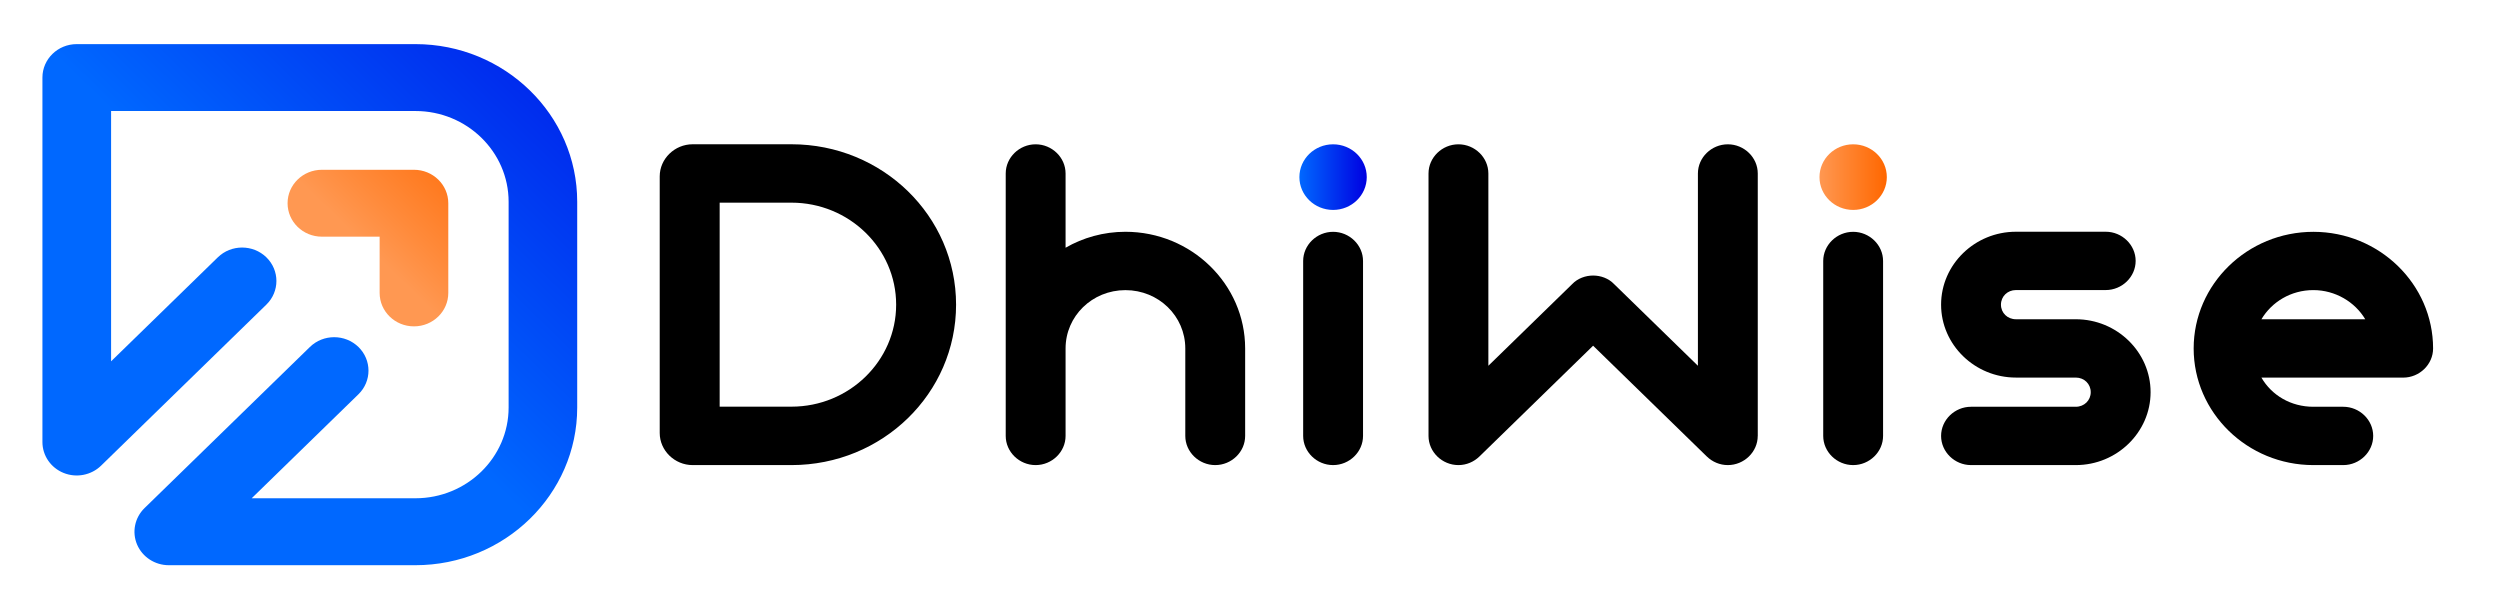 <svg width="170" height="41" viewBox="0 0 170 41" fill="none" xmlns="http://www.w3.org/2000/svg">
<path d="M53.819 13.781C57.745 13.781 60.938 16.892 60.938 20.717C60.938 24.542 57.745 27.653 53.819 27.653H48.937V13.781H53.819ZM53.819 9.81H47.101C45.878 9.81 44.861 10.798 44.861 11.993V29.444C44.861 30.636 45.875 31.626 47.101 31.626H53.819C60.011 31.626 65.013 26.752 65.013 20.719C65.013 14.687 60.011 9.81 53.819 9.81Z" fill="black"/>
<path d="M84.67 29.643C84.67 30.728 83.748 31.626 82.635 31.626C81.522 31.626 80.6 30.728 80.6 29.643V23.695C80.6 21.495 78.788 19.729 76.529 19.729C74.271 19.729 72.459 21.495 72.459 23.695V29.643C72.459 30.728 71.537 31.626 70.424 31.626C69.31 31.626 68.389 30.728 68.389 29.643V11.796C68.389 10.711 69.31 9.813 70.424 9.813C71.537 9.813 72.459 10.711 72.459 11.796V16.846C73.635 16.166 75.035 15.761 76.529 15.761C81.012 15.761 84.67 19.325 84.67 23.692V29.643Z" fill="black"/>
<path d="M92.686 29.643C92.686 30.728 91.764 31.626 90.65 31.626C89.537 31.626 88.615 30.728 88.615 29.643V17.747C88.615 16.662 89.537 15.764 90.65 15.764C91.764 15.764 92.686 16.662 92.686 17.747V29.643Z" fill="black"/>
<path d="M119.526 29.643C119.526 30.728 118.604 31.626 117.49 31.626C116.949 31.626 116.44 31.408 116.059 31.037L108.331 23.508L100.605 31.037C100.224 31.408 99.715 31.626 99.174 31.626C98.06 31.626 97.139 30.728 97.139 29.643V11.796C97.139 10.711 98.06 9.813 99.174 9.813C100.287 9.813 101.209 10.711 101.209 11.796V24.872L106.902 19.325C107.283 18.923 107.824 18.737 108.333 18.737C108.843 18.737 109.384 18.923 109.765 19.325L115.458 24.872V11.796C115.458 10.711 116.38 9.813 117.493 9.813C118.607 9.813 119.528 10.711 119.528 11.796V29.643H119.526Z" fill="black"/>
<path d="M128.049 29.643C128.049 30.728 127.127 31.626 126.014 31.626C124.9 31.626 123.979 30.728 123.979 29.643V17.747C123.979 16.662 124.9 15.764 126.014 15.764C127.127 15.764 128.049 16.662 128.049 17.747V29.643Z" fill="black"/>
<path d="M141.154 27.66C141.726 27.66 142.17 27.228 142.17 26.668C142.17 26.107 141.726 25.675 141.154 25.675H137.083C134.284 25.675 131.994 23.444 131.994 20.717C131.994 17.989 134.284 15.758 137.083 15.758H143.189C144.302 15.758 145.224 16.657 145.224 17.741C145.224 18.826 144.302 19.724 143.189 19.724H137.083C136.511 19.724 136.065 20.156 136.065 20.717C136.065 21.277 136.508 21.709 137.083 21.709H141.154C143.953 21.709 146.24 23.94 146.24 26.668C146.24 29.395 143.95 31.626 141.154 31.626H134.029C132.916 31.626 131.994 30.728 131.994 29.643C131.994 28.558 132.916 27.66 134.029 27.66H141.154Z" fill="black"/>
<path d="M157.309 31.626C152.824 31.626 149.169 28.062 149.169 23.695C149.169 19.328 152.824 15.764 157.309 15.764C161.792 15.764 165.45 19.328 165.45 23.695C165.45 24.78 164.528 25.678 163.415 25.678H153.777C154.478 26.885 155.781 27.66 157.307 27.66H159.342C160.455 27.66 161.377 28.558 161.377 29.643C161.377 30.728 160.455 31.626 159.342 31.626H157.309ZM153.777 21.709H160.836C160.138 20.533 158.801 19.727 157.307 19.727C155.781 19.727 154.478 20.533 153.777 21.709Z" fill="black"/>
<path d="M90.649 14.275C91.914 14.275 92.939 13.276 92.939 12.044C92.939 10.812 91.914 9.813 90.649 9.813C89.385 9.813 88.359 10.812 88.359 12.044C88.359 13.276 89.385 14.275 90.649 14.275Z" fill="url(#paint0_linear_2_151)"/>
<path d="M126.015 14.275C127.279 14.275 128.304 13.276 128.304 12.044C128.304 10.812 127.279 9.813 126.015 9.813C124.75 9.813 123.725 10.812 123.725 12.044C123.725 13.276 124.75 14.275 126.015 14.275Z" fill="url(#paint1_linear_2_151)"/>
<path d="M28.247 3H5.219C3.93 3 2.885 4.018 2.885 5.274V30.06C2.885 30.981 3.455 31.81 4.326 32.16C5.196 32.511 6.201 32.317 6.871 31.667L18.113 20.714C19.024 19.826 19.024 18.386 18.113 17.498C17.202 16.611 15.723 16.611 14.812 17.498L7.554 24.57V7.549H28.25C31.745 7.549 34.586 10.32 34.586 13.722V27.709C34.586 31.114 31.742 33.882 28.25 33.882H17.115L24.374 26.811C25.285 25.923 25.285 24.483 24.374 23.595C23.462 22.707 21.984 22.707 21.073 23.595L9.828 34.55C9.161 35.2 8.961 36.18 9.321 37.029C9.684 37.879 10.534 38.434 11.477 38.434H28.244C34.313 38.434 39.25 33.624 39.25 27.712V13.725C39.255 7.812 34.319 3 28.247 3Z" fill="url(#paint2_linear_2_151)"/>
<path d="M28.15 22.193C29.439 22.193 30.484 21.175 30.484 19.919V13.819C30.484 12.563 29.439 11.545 28.15 11.545H21.889C20.6 11.545 19.555 12.563 19.555 13.819C19.555 15.076 20.6 16.094 21.889 16.094H25.815V19.919C25.815 21.175 26.86 22.193 28.15 22.193Z" fill="url(#paint3_linear_2_151)"/>
<defs>
<linearGradient id="paint0_linear_2_151" x1="88.359" y1="12.044" x2="92.939" y2="12.044" gradientUnits="userSpaceOnUse">
<stop stop-color="#0068FF"/>
<stop offset="1" stop-color="#0000E1"/>
</linearGradient>
<linearGradient id="paint1_linear_2_151" x1="123.725" y1="12.044" x2="128.304" y2="12.044" gradientUnits="userSpaceOnUse">
<stop stop-color="#FF9852"/>
<stop offset="0.277" stop-color="#FF8A3A"/>
<stop offset="1" stop-color="#FF6700"/>
</linearGradient>
<linearGradient id="paint2_linear_2_151" x1="15.741" y1="15.529" x2="40.79" y2="-10.175" gradientUnits="userSpaceOnUse">
<stop stop-color="#0068FF"/>
<stop offset="1" stop-color="#0000E1"/>
</linearGradient>
<linearGradient id="paint3_linear_2_151" x1="23.419" y1="15.31" x2="30.946" y2="7.584" gradientUnits="userSpaceOnUse">
<stop stop-color="#FF9852"/>
<stop offset="0.277" stop-color="#FF8A3A"/>
<stop offset="1" stop-color="#FF6700"/>
</linearGradient>
</defs>
</svg>

